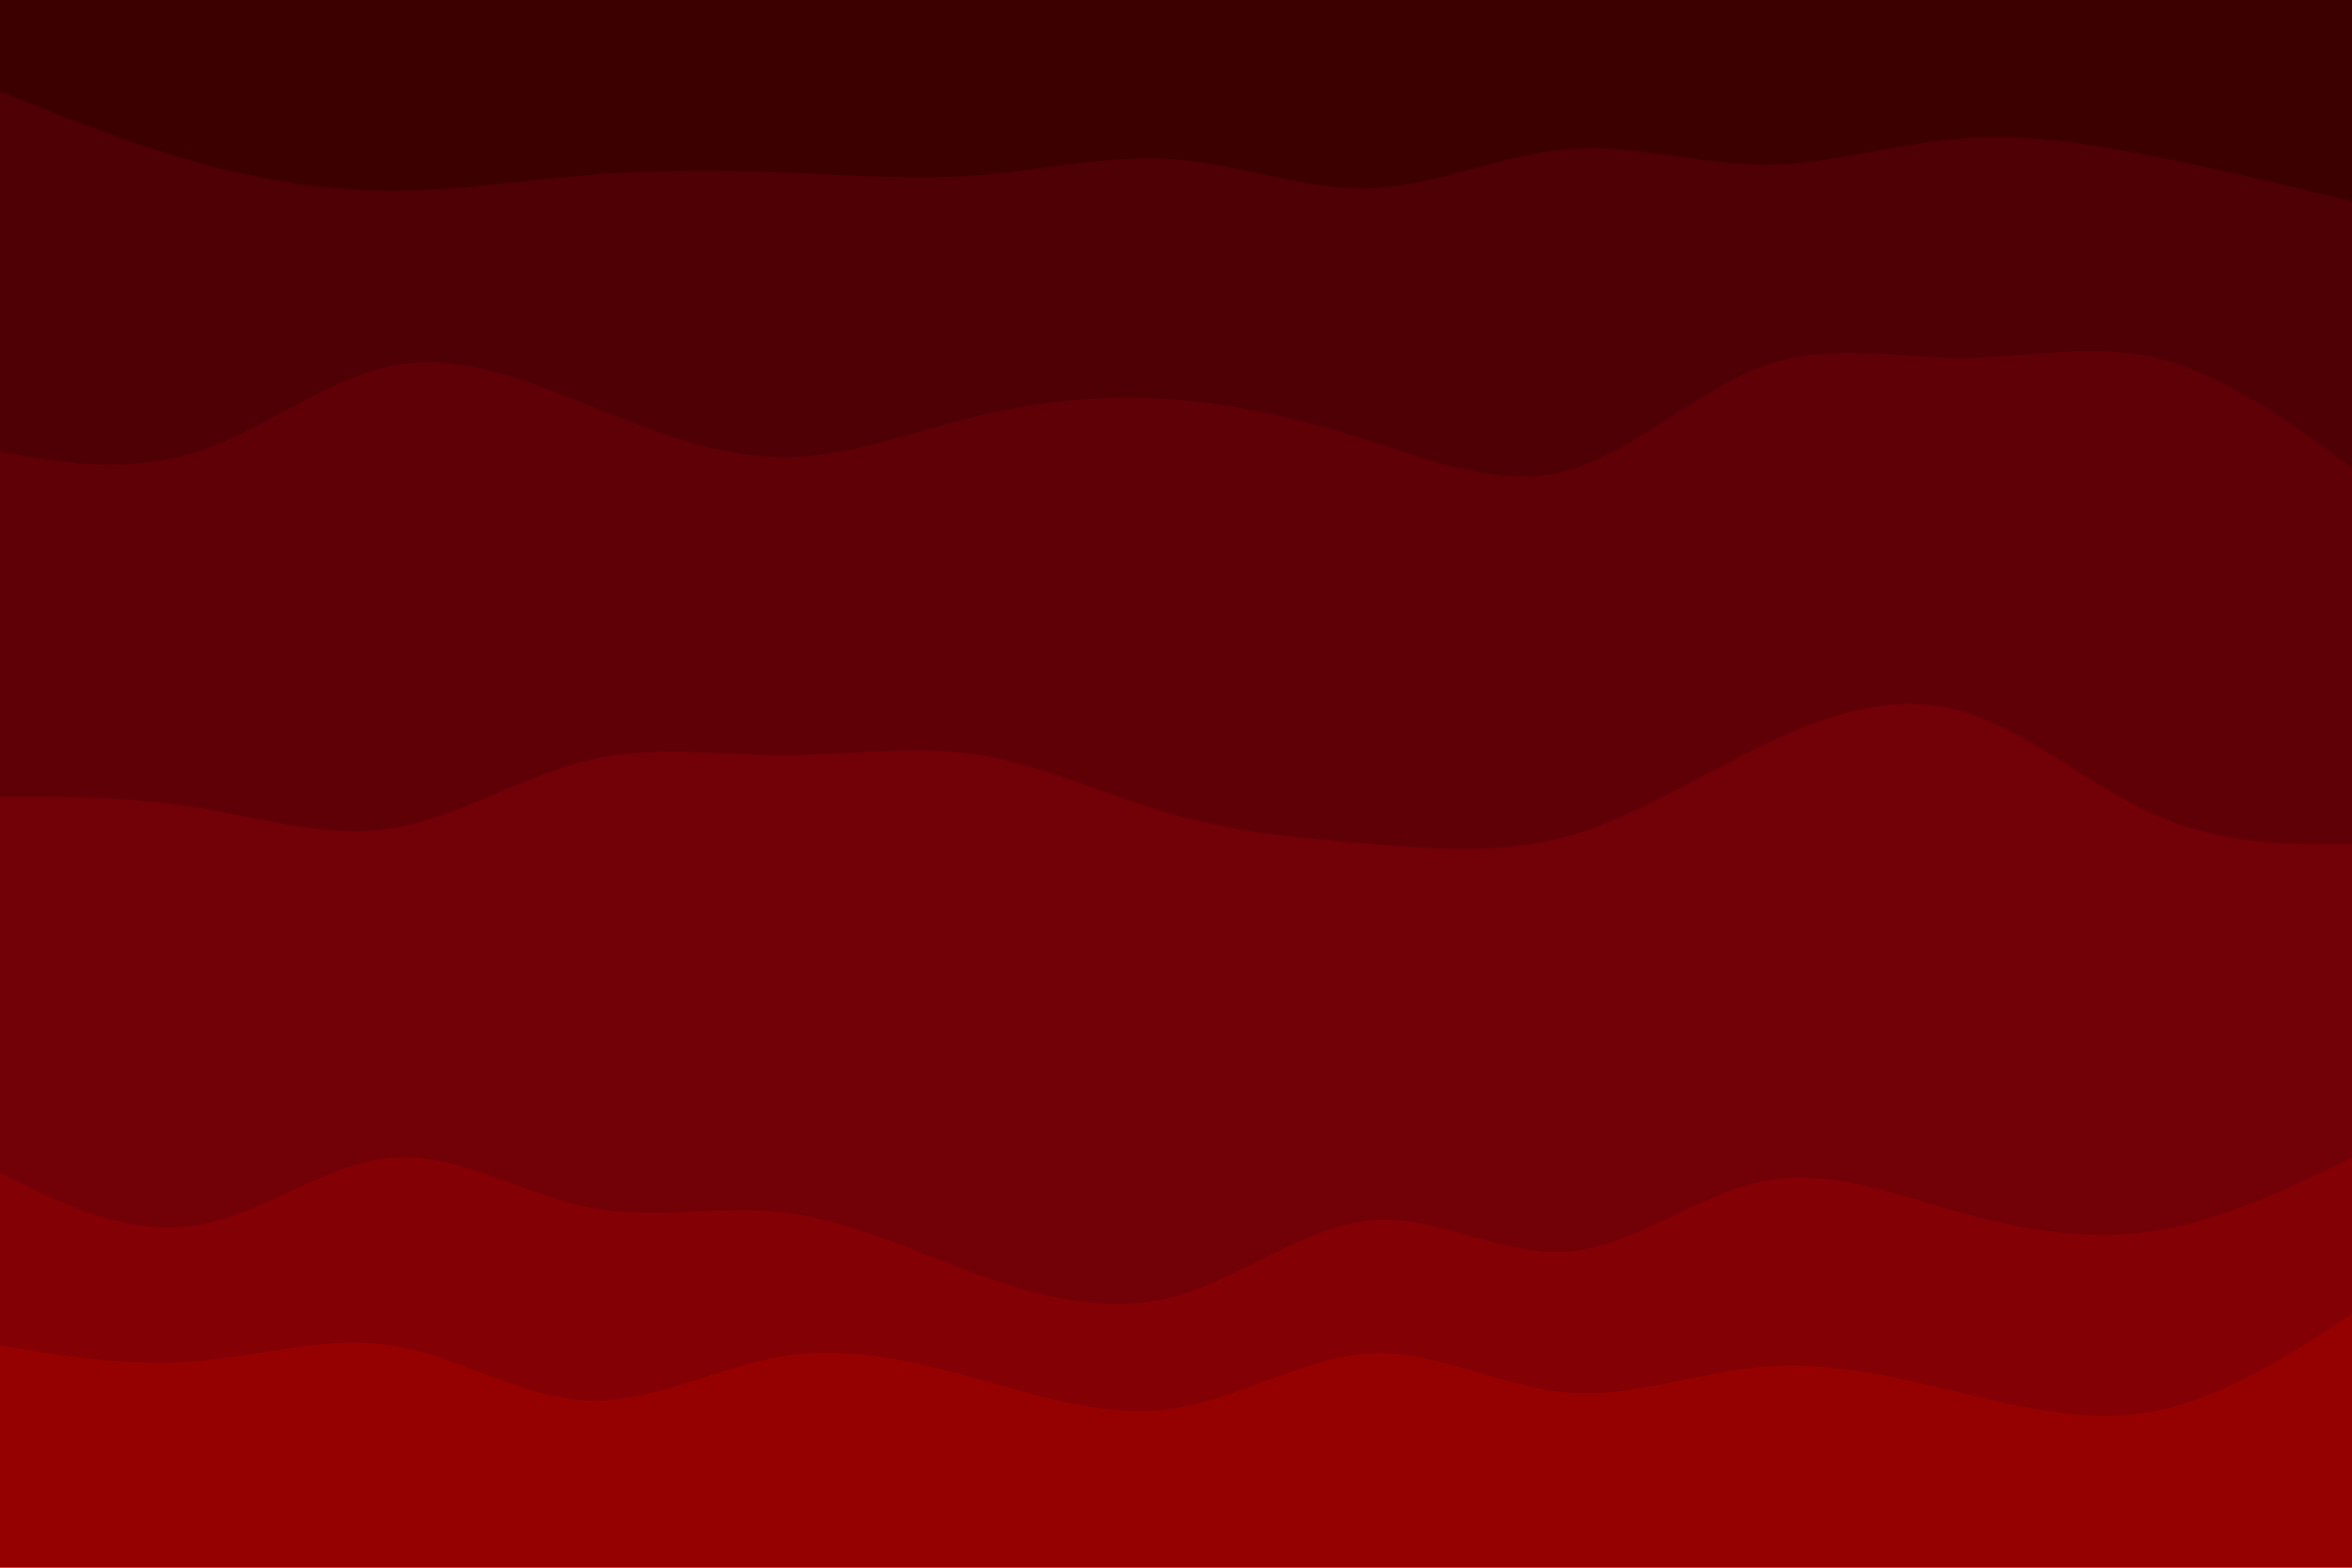 <svg id="visual" viewBox="0 0 900 600" width="900" height="600" xmlns="http://www.w3.org/2000/svg" xmlns:xlink="http://www.w3.org/1999/xlink" version="1.1"><path d="M0 37L12.5 42C25 47 50 57 75 64C100 71 125 75 150 75C175 75 200 71 225 69C250 67 275 67 300 68C325 69 350 71 375 69C400 67 425 61 450 63C475 65 500 75 525 74C550 73 575 61 600 59C625 57 650 65 675 65C700 65 725 57 750 55C775 53 800 57 825 62C850 67 875 73 887.5 76L900 79L900 0L887.5 0C875 0 850 0 825 0C800 0 775 0 750 0C725 0 700 0 675 0C650 0 625 0 600 0C575 0 550 0 525 0C500 0 475 0 450 0C425 0 400 0 375 0C350 0 325 0 300 0C275 0 250 0 225 0C200 0 175 0 150 0C125 0 100 0 75 0C50 0 25 0 12.5 0L0 0Z" fill="#3d0000"></path><path d="M0 175L12.5 177C25 179 50 183 75 175C100 167 125 147 150 142C175 137 200 147 225 157C250 167 275 177 300 177C325 177 350 167 375 161C400 155 425 153 450 155C475 157 500 163 525 171C550 179 575 189 600 182C625 175 650 151 675 142C700 133 725 139 750 139C775 139 800 133 825 139C850 145 875 163 887.5 172L900 181L900 77L887.5 74C875 71 850 65 825 60C800 55 775 51 750 53C725 55 700 63 675 63C650 63 625 55 600 57C575 59 550 71 525 72C500 73 475 63 450 61C425 59 400 65 375 67C350 69 325 67 300 66C275 65 250 65 225 67C200 69 175 73 150 73C125 73 100 69 75 62C50 55 25 45 12.5 40L0 35Z" fill="#4e0004"></path><path d="M0 307L12.5 307C25 307 50 307 75 311C100 315 125 323 150 319C175 315 200 299 225 293C250 287 275 291 300 291C325 291 350 287 375 291C400 295 425 307 450 314C475 321 500 323 525 325C550 327 575 329 600 322C625 315 650 299 675 287C700 275 725 267 750 274C775 281 800 303 825 314C850 325 875 325 887.5 325L900 325L900 179L887.5 170C875 161 850 143 825 137C800 131 775 137 750 137C725 137 700 131 675 140C650 149 625 173 600 180C575 187 550 177 525 169C500 161 475 155 450 153C425 151 400 153 375 159C350 165 325 175 300 175C275 175 250 165 225 155C200 145 175 135 150 140C125 145 100 165 75 173C50 181 25 177 12.5 175L0 173Z" fill="#5f0007"></path><path d="M0 451L12.5 457C25 463 50 475 75 471C100 467 125 447 150 445C175 443 200 459 225 464C250 469 275 463 300 466C325 469 350 481 375 490C400 499 425 505 450 498C475 491 500 471 525 469C550 467 575 483 600 481C625 479 650 459 675 454C700 449 725 459 750 466C775 473 800 477 825 473C850 469 875 457 887.5 451L900 445L900 323L887.5 323C875 323 850 323 825 312C800 301 775 279 750 272C725 265 700 273 675 285C650 297 625 313 600 320C575 327 550 325 525 323C500 321 475 319 450 312C425 305 400 293 375 289C350 285 325 289 300 289C275 289 250 285 225 291C200 297 175 313 150 317C125 321 100 313 75 309C50 305 25 305 12.5 305L0 305Z" fill="#710007"></path><path d="M0 517L12.5 519C25 521 50 525 75 523C100 521 125 513 150 517C175 521 200 537 225 538C250 539 275 525 300 521C325 517 350 523 375 530C400 537 425 545 450 541C475 537 500 521 525 520C550 519 575 533 600 535C625 537 650 527 675 525C700 523 725 529 750 535C775 541 800 547 825 542C850 537 875 521 887.5 513L900 505L900 443L887.5 449C875 455 850 467 825 471C800 475 775 471 750 464C725 457 700 447 675 452C650 457 625 477 600 479C575 481 550 465 525 467C500 469 475 489 450 496C425 503 400 497 375 488C350 479 325 467 300 464C275 461 250 467 225 462C200 457 175 441 150 443C125 445 100 465 75 469C50 473 25 461 12.5 455L0 449Z" fill="#830005"></path><path d="M0 601L12.5 601C25 601 50 601 75 601C100 601 125 601 150 601C175 601 200 601 225 601C250 601 275 601 300 601C325 601 350 601 375 601C400 601 425 601 450 601C475 601 500 601 525 601C550 601 575 601 600 601C625 601 650 601 675 601C700 601 725 601 750 601C775 601 800 601 825 601C850 601 875 601 887.5 601L900 601L900 503L887.5 511C875 519 850 535 825 540C800 545 775 539 750 533C725 527 700 521 675 523C650 525 625 535 600 533C575 531 550 517 525 518C500 519 475 535 450 539C425 543 400 535 375 528C350 521 325 515 300 519C275 523 250 537 225 536C200 535 175 519 150 515C125 511 100 519 75 521C50 523 25 519 12.5 517L0 515Z" fill="#950101"></path></svg>